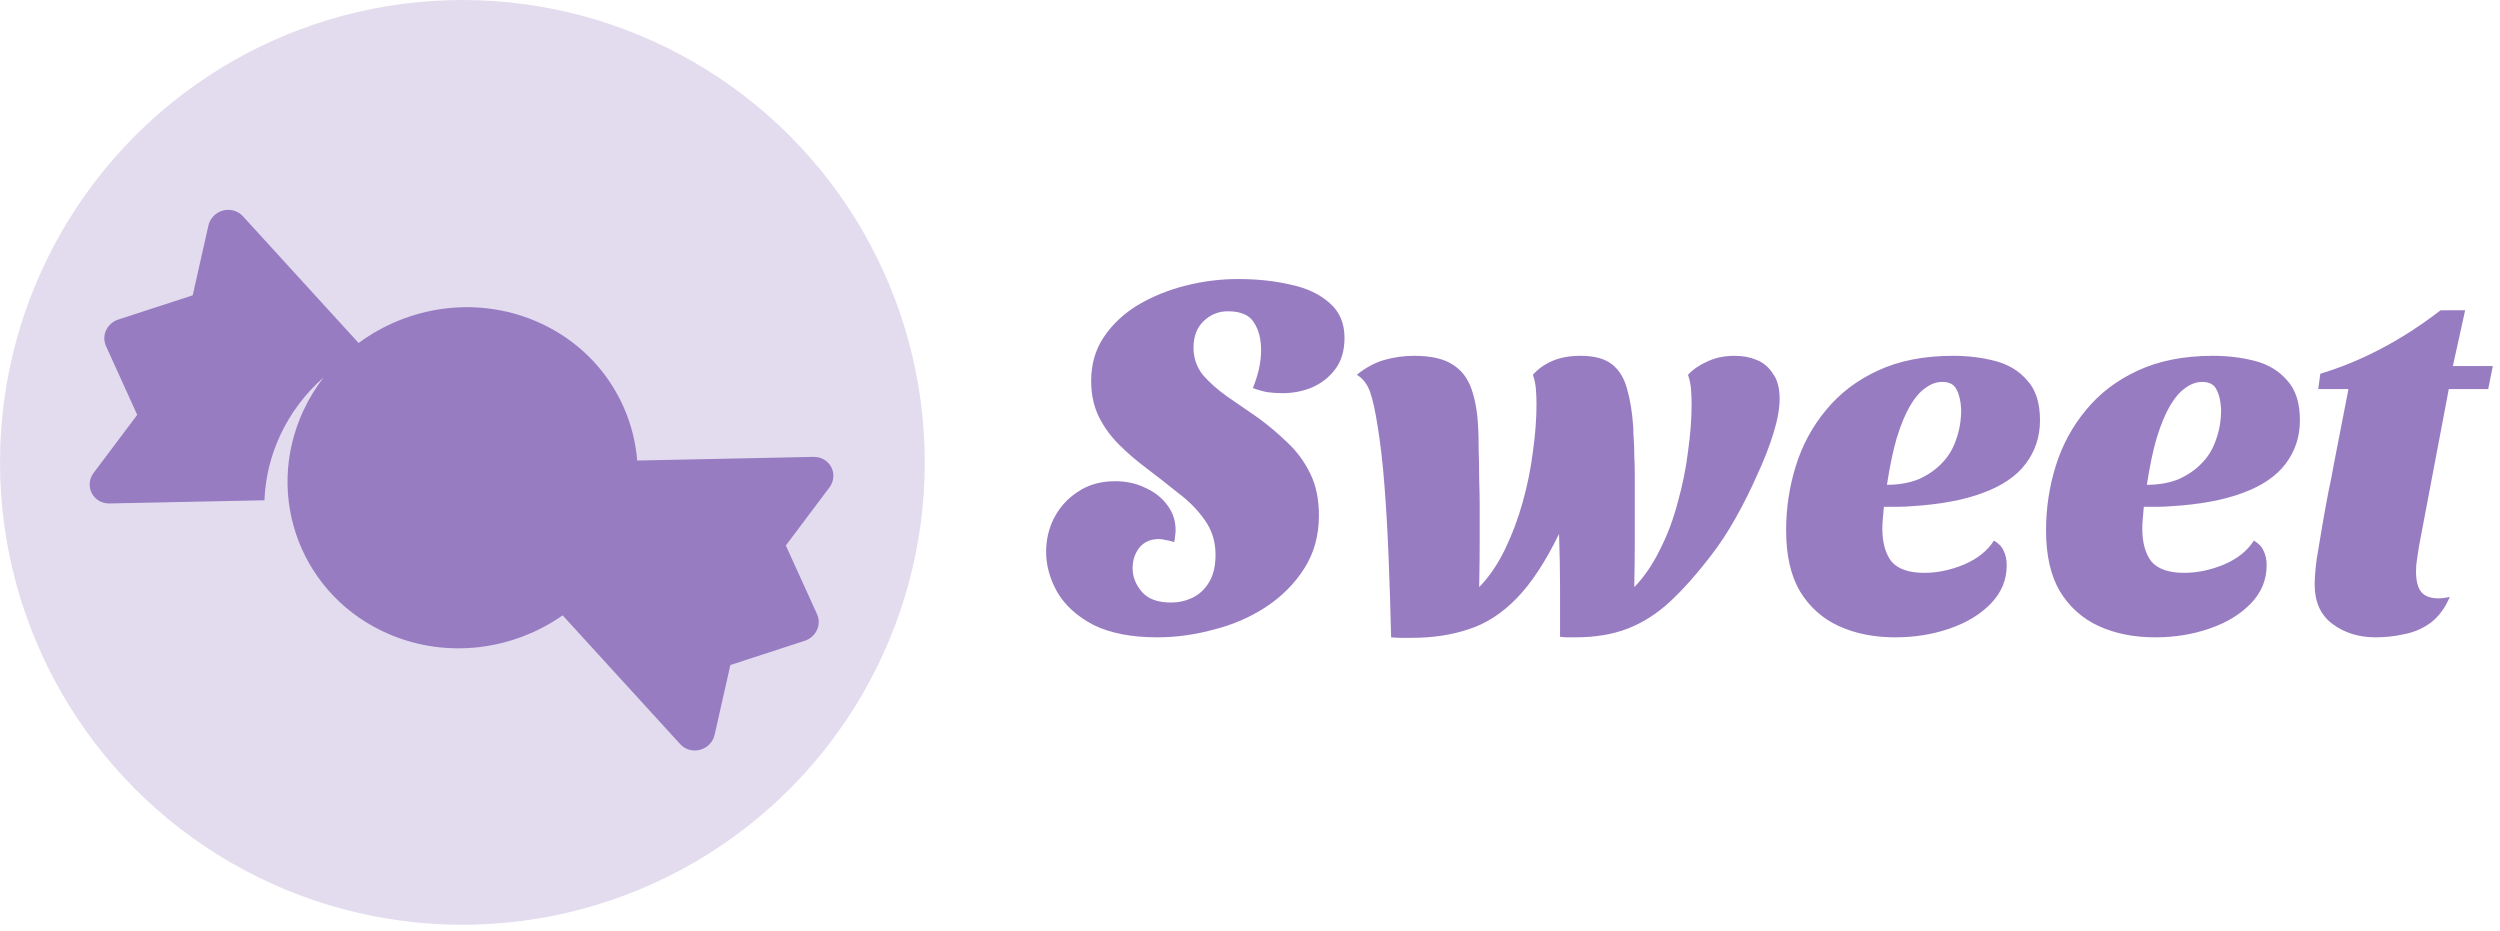 <svg width="255" height="95" viewBox="0 0 255 95" fill="none" xmlns="http://www.w3.org/2000/svg">
<circle cx="47.163" cy="47.163" r="47.163" fill="#E3DCEF"/>
<g filter="url(#filter0_i_32_40)">
<path d="M82.984 44.861L64.993 45.234C64.501 39.149 60.722 33.579 54.61 31.001C48.497 28.422 41.631 29.506 36.58 33.248L24.767 20.306C24.262 19.756 23.48 19.537 22.737 19.736C21.997 19.938 21.426 20.526 21.259 21.257L19.655 28.381L12.062 30.854C11.512 31.033 11.062 31.431 10.822 31.948C10.582 32.463 10.577 33.048 10.81 33.557L13.995 40.575L9.545 46.5C9.09 47.109 9.018 47.908 9.361 48.566C9.703 49.225 10.4 49.628 11.165 49.613L26.973 49.288C27.059 47.074 27.575 44.831 28.577 42.671C29.653 40.352 31.179 38.367 33.004 36.76C32.209 37.794 31.514 38.92 30.945 40.141C26.849 48.972 30.799 59.199 39.768 62.981C45.719 65.49 52.381 64.533 57.39 61.027L69.385 74.167C69.888 74.718 70.671 74.939 71.413 74.737C72.153 74.536 72.726 73.948 72.888 73.217L74.498 66.092L82.087 63.62C82.638 63.44 83.088 63.042 83.328 62.526C83.567 62.011 83.573 61.426 83.343 60.918L80.155 53.899L84.605 47.973C85.061 47.365 85.133 46.565 84.791 45.908C84.447 45.251 83.751 44.845 82.984 44.861Z" fill="#987CC2"/>
</g>
<path d="M118.032 65.008C115.422 65.008 113.264 64.591 111.558 63.755C109.887 62.885 108.652 61.771 107.851 60.414C107.086 59.056 106.703 57.681 106.703 56.289C106.703 55.036 106.981 53.87 107.538 52.791C108.13 51.677 108.948 50.79 109.992 50.129C111.036 49.432 112.289 49.084 113.751 49.084C114.9 49.084 115.926 49.31 116.831 49.763C117.771 50.181 118.519 50.772 119.076 51.538C119.633 52.269 119.912 53.122 119.912 54.096C119.912 54.27 119.894 54.462 119.859 54.671C119.859 54.88 119.825 55.088 119.755 55.297C119.477 55.193 119.198 55.123 118.92 55.088C118.676 55.019 118.432 54.984 118.189 54.984C117.353 54.984 116.692 55.28 116.205 55.871C115.752 56.463 115.526 57.159 115.526 57.96C115.526 58.83 115.839 59.631 116.466 60.362C117.092 61.093 118.084 61.458 119.442 61.458C120.208 61.458 120.921 61.301 121.582 60.988C122.278 60.675 122.853 60.153 123.305 59.422C123.758 58.691 123.984 57.751 123.984 56.602C123.984 55.245 123.619 54.062 122.888 53.052C122.191 52.043 121.287 51.12 120.173 50.285C119.094 49.415 117.98 48.545 116.831 47.675C115.857 46.944 114.952 46.161 114.116 45.325C113.281 44.49 112.602 43.55 112.08 42.506C111.558 41.427 111.297 40.209 111.297 38.851C111.297 37.146 111.732 35.649 112.602 34.361C113.472 33.073 114.621 31.994 116.048 31.124C117.51 30.254 119.129 29.593 120.904 29.14C122.679 28.688 124.471 28.462 126.281 28.462C128.23 28.462 130.023 28.653 131.659 29.036C133.295 29.384 134.617 30.01 135.627 30.915C136.636 31.785 137.141 32.969 137.141 34.466C137.141 35.754 136.828 36.815 136.201 37.65C135.575 38.486 134.774 39.112 133.799 39.53C132.86 39.913 131.868 40.104 130.823 40.104C130.301 40.104 129.779 40.069 129.257 40C128.735 39.895 128.248 39.756 127.795 39.582C128.074 38.886 128.283 38.225 128.422 37.598C128.561 36.937 128.631 36.31 128.631 35.719C128.631 34.57 128.387 33.63 127.9 32.899C127.447 32.134 126.56 31.751 125.237 31.751C124.297 31.751 123.479 32.081 122.783 32.743C122.087 33.404 121.739 34.309 121.739 35.458C121.739 36.502 122.052 37.424 122.679 38.225C123.34 38.99 124.158 39.721 125.133 40.417C126.142 41.114 127.204 41.845 128.317 42.61C129.362 43.376 130.354 44.211 131.293 45.116C132.268 46.021 133.051 47.083 133.643 48.301C134.234 49.485 134.53 50.912 134.53 52.582C134.53 54.636 134.026 56.446 133.016 58.012C132.042 59.544 130.736 60.849 129.101 61.928C127.499 62.972 125.724 63.738 123.775 64.225C121.861 64.747 119.946 65.008 118.032 65.008ZM143.984 65.06C143.636 65.06 143.288 65.06 142.94 65.06C142.627 65.06 142.279 65.043 141.896 65.008C141.826 62.154 141.739 59.422 141.635 56.811C141.53 54.201 141.391 51.782 141.217 49.554C141.043 47.292 140.817 45.308 140.539 43.602C140.295 42.001 140.034 40.8 139.755 40C139.477 39.199 139.024 38.608 138.398 38.225C139.303 37.494 140.243 36.989 141.217 36.711C142.192 36.432 143.201 36.293 144.245 36.293C145.951 36.293 147.256 36.589 148.161 37.181C149.066 37.737 149.71 38.573 150.093 39.687C150.476 40.766 150.702 42.071 150.772 43.602C150.806 44.124 150.824 44.873 150.824 45.847C150.859 46.822 150.876 47.831 150.876 48.876C150.911 49.92 150.928 50.807 150.928 51.538C150.928 52.582 150.928 53.801 150.928 55.193C150.928 56.55 150.911 58.117 150.876 59.892C151.885 58.847 152.756 57.577 153.486 56.08C154.217 54.584 154.827 52.965 155.314 51.225C155.801 49.485 156.149 47.762 156.358 46.056C156.602 44.316 156.723 42.715 156.723 41.253C156.723 40.766 156.706 40.278 156.671 39.791C156.636 39.269 156.532 38.747 156.358 38.225C156.88 37.633 157.541 37.163 158.342 36.815C159.143 36.467 160.1 36.293 161.213 36.293C162.641 36.293 163.72 36.589 164.45 37.181C165.181 37.772 165.686 38.608 165.965 39.687C166.278 40.766 166.487 42.053 166.591 43.55C166.591 43.933 166.608 44.351 166.643 44.803C166.678 45.221 166.695 45.743 166.695 46.369C166.73 46.961 166.748 47.709 166.748 48.614C166.748 49.485 166.748 50.529 166.748 51.747C166.748 52.791 166.748 53.992 166.748 55.349C166.748 56.672 166.73 58.186 166.695 59.892C167.705 58.847 168.575 57.577 169.306 56.08C170.072 54.584 170.681 52.965 171.133 51.225C171.621 49.485 171.969 47.762 172.177 46.056C172.421 44.316 172.543 42.715 172.543 41.253C172.543 40.766 172.526 40.278 172.491 39.791C172.456 39.269 172.352 38.747 172.177 38.225C172.7 37.668 173.361 37.215 174.161 36.867C174.962 36.484 175.884 36.293 176.929 36.293C177.764 36.293 178.512 36.432 179.174 36.711C179.87 36.989 180.427 37.459 180.844 38.12C181.297 38.747 181.523 39.6 181.523 40.679C181.523 41.653 181.314 42.819 180.896 44.177C180.479 45.534 179.922 46.961 179.226 48.458C178.564 49.955 177.834 51.416 177.033 52.843C176.232 54.27 175.397 55.541 174.527 56.655C173.065 58.569 171.655 60.153 170.298 61.406C168.975 62.624 167.548 63.529 166.017 64.121C164.485 64.712 162.71 65.008 160.691 65.008C160.448 65.008 160.187 65.008 159.908 65.008C159.665 65.008 159.404 64.991 159.125 64.956C159.125 63.459 159.125 61.823 159.125 60.048C159.125 58.273 159.09 56.411 159.021 54.462C157.628 57.316 156.184 59.509 154.687 61.04C153.191 62.572 151.572 63.616 149.832 64.173C148.091 64.765 146.142 65.06 143.984 65.06ZM193.304 65.008C191.146 65.008 189.232 64.625 187.561 63.86C185.891 63.094 184.568 61.91 183.593 60.309C182.654 58.708 182.184 56.637 182.184 54.096C182.184 51.834 182.514 49.641 183.176 47.518C183.837 45.395 184.864 43.498 186.256 41.827C187.648 40.122 189.406 38.782 191.529 37.807C193.687 36.798 196.246 36.293 199.204 36.293C200.736 36.293 202.163 36.467 203.485 36.815C204.843 37.163 205.939 37.824 206.774 38.799C207.645 39.739 208.08 41.096 208.08 42.871C208.08 44.542 207.592 46.021 206.618 47.309C205.678 48.562 204.216 49.554 202.232 50.285C200.283 51.016 197.812 51.468 194.818 51.643C194.401 51.677 193.966 51.695 193.513 51.695C193.061 51.695 192.608 51.695 192.156 51.695C192.121 52.078 192.086 52.478 192.051 52.896C192.017 53.279 191.999 53.609 191.999 53.888C191.999 55.349 192.312 56.481 192.939 57.281C193.6 58.047 194.714 58.43 196.28 58.43C197.603 58.43 198.943 58.151 200.3 57.594C201.693 57.003 202.72 56.185 203.381 55.141C203.868 55.419 204.199 55.767 204.373 56.185C204.582 56.602 204.686 57.09 204.686 57.647C204.686 59.143 204.147 60.449 203.068 61.562C201.989 62.676 200.579 63.529 198.839 64.121C197.133 64.712 195.288 65.008 193.304 65.008ZM192.469 49.45C193.687 49.45 194.766 49.258 195.706 48.876C196.646 48.458 197.429 47.918 198.055 47.257C198.717 46.596 199.204 45.795 199.517 44.855C199.865 43.916 200.039 42.889 200.039 41.775C200.005 40.94 199.848 40.261 199.57 39.739C199.326 39.217 198.839 38.956 198.108 38.956C197.516 38.956 196.942 39.164 196.385 39.582C195.828 39.965 195.306 40.574 194.818 41.41C194.331 42.245 193.879 43.341 193.461 44.699C193.078 46.021 192.748 47.605 192.469 49.45ZM219.817 65.008C217.659 65.008 215.745 64.625 214.074 63.86C212.403 63.094 211.081 61.91 210.106 60.309C209.166 58.708 208.696 56.637 208.696 54.096C208.696 51.834 209.027 49.641 209.688 47.518C210.35 45.395 211.377 43.498 212.769 41.827C214.161 40.122 215.919 38.782 218.042 37.807C220.2 36.798 222.758 36.293 225.717 36.293C227.248 36.293 228.675 36.467 229.998 36.815C231.355 37.163 232.452 37.824 233.287 38.799C234.157 39.739 234.592 41.096 234.592 42.871C234.592 44.542 234.105 46.021 233.131 47.309C232.191 48.562 230.729 49.554 228.745 50.285C226.796 51.016 224.324 51.468 221.331 51.643C220.913 51.677 220.478 51.695 220.026 51.695C219.573 51.695 219.121 51.695 218.668 51.695C218.634 52.078 218.599 52.478 218.564 52.896C218.529 53.279 218.512 53.609 218.512 53.888C218.512 55.349 218.825 56.481 219.452 57.281C220.113 58.047 221.227 58.43 222.793 58.43C224.116 58.43 225.456 58.151 226.813 57.594C228.205 57.003 229.232 56.185 229.894 55.141C230.381 55.419 230.711 55.767 230.885 56.185C231.094 56.602 231.199 57.09 231.199 57.647C231.199 59.143 230.659 60.449 229.58 61.562C228.501 62.676 227.092 63.529 225.351 64.121C223.646 64.712 221.801 65.008 219.817 65.008ZM218.982 49.45C220.2 49.45 221.279 49.258 222.219 48.876C223.158 48.458 223.942 47.918 224.568 47.257C225.229 46.596 225.717 45.795 226.03 44.855C226.378 43.916 226.552 42.889 226.552 41.775C226.517 40.94 226.361 40.261 226.082 39.739C225.839 39.217 225.351 38.956 224.62 38.956C224.029 38.956 223.454 39.164 222.897 39.582C222.341 39.965 221.818 40.574 221.331 41.41C220.844 42.245 220.391 43.341 219.974 44.699C219.591 46.021 219.26 47.605 218.982 49.45ZM242.31 65.008C240.604 65.008 239.142 64.556 237.924 63.651C236.706 62.746 236.097 61.406 236.097 59.631C236.097 58.934 236.166 58.064 236.305 57.02C236.48 55.941 236.671 54.792 236.88 53.574C237.089 52.356 237.297 51.208 237.506 50.129C237.75 49.015 237.924 48.127 238.028 47.466L239.542 39.687H236.462L236.671 38.12C238.759 37.494 240.83 36.641 242.884 35.562C244.937 34.483 246.956 33.178 248.94 31.646H251.446L250.193 37.337H254.266L253.796 39.687H249.776L246.747 55.663C246.678 56.115 246.608 56.568 246.539 57.02C246.469 57.438 246.434 57.855 246.434 58.273C246.434 59.561 246.747 60.379 247.374 60.727C248 61.075 248.836 61.127 249.88 60.884C249.393 62.032 248.731 62.92 247.896 63.546C247.061 64.138 246.156 64.521 245.181 64.695C244.241 64.904 243.284 65.008 242.31 65.008Z" fill="#987CC2"/>
<defs>
<filter id="filter0_i_32_40" x="9.146" y="19.664" width="75.859" height="55.842" filterUnits="userSpaceOnUse" color-interpolation-filters="sRGB">
<feFlood flood-opacity="0" result="BackgroundImageFix"/>
<feBlend mode="normal" in="SourceGraphic" in2="BackgroundImageFix" result="shape"/>
<feColorMatrix in="SourceAlpha" type="matrix" values="0 0 0 0 0 0 0 0 0 0 0 0 0 0 0 0 0 0 127 0" result="hardAlpha"/>
<feOffset dy="1.74"/>
<feGaussianBlur stdDeviation="0.348"/>
<feComposite in2="hardAlpha" operator="arithmetic" k2="-1" k3="1"/>
<feColorMatrix type="matrix" values="0 0 0 0 0 0 0 0 0 0 0 0 0 0 0 0 0 0 0.25 0"/>
<feBlend mode="normal" in2="shape" result="effect1_innerShadow_32_40"/>
</filter>
</defs>
</svg>
